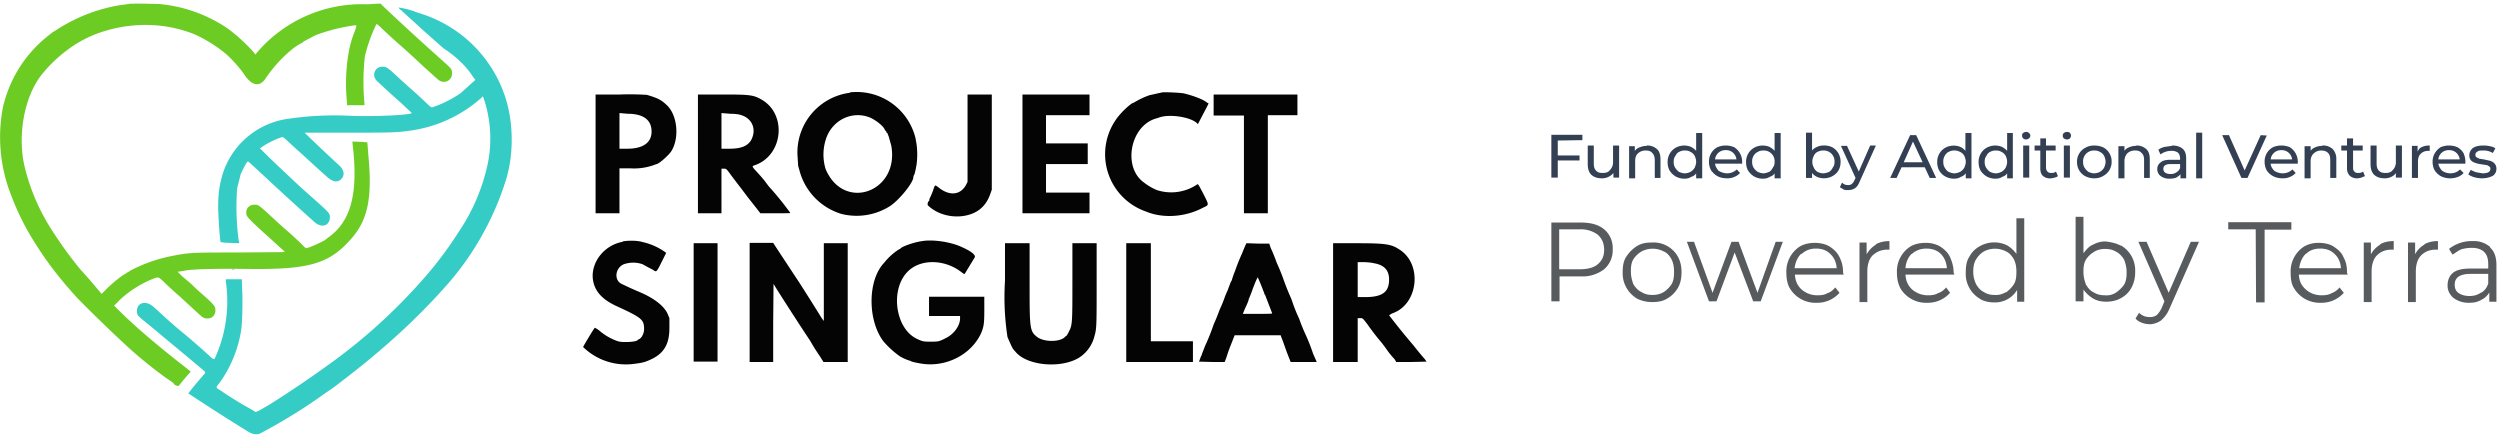 <svg width="701" height="122" xmlns="http://www.w3.org/2000/svg">
    <g fill="none">
        <path d="M36.8 1l-2 .3a35.8 35.8 0 00-4.8.9 46.7 46.7 0 00-14.5 6.4c-.9.5-.7.4-2.7 2a35.6 35.6 0 00-12 19.6 44.4 44.4 0 002.5 25A71 71 0 009.1 67c3.7 6 7 10.4 12.6 16.6a419.9 419.9 0 0013.5 13.1 123.6 123.6 0 0011.4 9.3 28.6 28.6 0 012 1.4l.2.3c0 .2 1.2.7 1.3.5l1.3-1.6 1.2-1.4.9-1L52 103a272.8 272.8 0 01-11.3-9.2 143 143 0 01-7.2-6.6L32 85.7l1-1c2.5-2.6 6-4.9 9.6-6.4 1.8-.7 1.7-.7 3 .4a107.8 107.8 0 005 4.6l3.9 3.6c2.4 2.2 2.5 2.3 3.4 2.4 1.5.1 2.5-.8 2.5-2.3 0-1-.2-1.4-3.1-4a66.3 66.3 0 01-3.7-3.4L51 77.4l-1.2-1.2.8-.1 1.7-.3c2-.3 7.4-.5 16.3-.4 18.3.3 23.8-1.4 30.1-8.7 4.5-5.2 5.7-11.5 4.6-23l-.2-2.7-.1-1.1-1.4-.1-2-.1h-.8l.1 1c1.6 13.6-.5 21.5-7 26l-.9.7a38.5 38.5 0 01-4.4 2l-.8.2-.5-.4a85.6 85.6 0 00-5.5-5.1l-1.9-1.7c-5.6-5.2-5.4-5-6.6-5-1.5 0-2.5 1.2-2.2 2.7.1.7.9 1.5 4.7 5a1016.3 1016.3 0 015.3 4.8l.8.7-1 .1-12.5.1c-12.6 0-13.2 0-18.3 1a42 42 0 00-11.4 4l-.3.2-.2.1-.4.3c-.3 0-.5.2-.5.3l-.1.1c-.5 0-4 2.8-5.7 4.6l-1 1-1.2-1.4a145.6 145.6 0 00-4.8-5.5 114.2 114.2 0 01-8.6-12 57.5 57.5 0 01-6.8-16c-2.4-9-.4-20.4 4.7-26.7a39.3 39.3 0 019.9-8.7 33.6 33.6 0 015.6-2.7 39.1 39.1 0 0117.5-2.2 37 37 0 019.7 2.4 38.6 38.6 0 018.2 5c1.6 1.2 4.3 4.1 5.8 6.3 2.2 3.3 4.4 3.6 6.1.9a38.3 38.3 0 017.7-8.3 18.7 18.7 0 012.6-1.6c0-.2.5-.4 2.4-1.4a11.5 11.5 0 012.2-1 50.1 50.1 0 019.3-2.3c1.4-.2 1.3-.3.7 1.5a29.6 29.6 0 00-1.8 6.4 51 51 0 00-.4 13.6v.8h4.9v-.4a66 66 0 01.1-13.2 42 42 0 013-8.6c.3-.8.2-.8 2 .9a165.9 165.9 0 005.4 4.9 226.6 226.6 0 016.1 5.6l3.9 3.5c1.8 1.7 4.5.3 4-2.2 0-.6-.4-1-2.4-2.8A797.7 797.7 0 01107.7 2l-1-1-3.7.2a38.7 38.7 0 00-31 13.6l-.4.5-.5-.7A49.7 49.7 0 0064 8.1a40.5 40.5 0 00-19.7-7c-1.3 0-7.3-.2-7.5 0" fill="#6CCC24"/>
        <path d="M112.3 2.7a760.8 760.8 0 0012 10.8c3.4 2.2 6.4 5 8.3 8l.7.9-.9.8-3.2 2.9a32 32 0 01-8 4c-.2 0-.6-.2-.9-.5a138.3 138.3 0 00-6-5.5l-2.2-2c-3.2-3-3.7-3.4-4.8-3.4-2.3 0-3.2 2.6-1.5 4.1a276.5 276.5 0 006.7 6.1 197.6 197.6 0 003 2.8c-.8.6-10.5 1-16.7.8a89 89 0 00-19.2 1 22.5 22.5 0 00-17.2 15.4c-1 3.5-1.3 6.1-1.2 10.2.1 3 .5 8.7.7 8.8 0 0 1.2.2 2.6.2l2.6.1-.2-1a69.9 69.9 0 01-.4-14.4l1-4c.8-1.7 1.7-3.5 2-3.5.2 0 .7.5 4.5 4a925 925 0 0014 12.8c2.1 2 4.5 1.3 4.5-1.3 0-1-.3-1.3-5.6-6a171 171 0 01-6.2-5.7 280.7 280.7 0 01-7.8-7.5 23 23 0 016-3.1c.3-.2.5-.1 1.7 1a160 160 0 004.4 4 393.6 393.6 0 006.6 6c1.6 1.5 3 1.8 4.1.7 1.1-1.2.8-2.7-1-4.2a470.2 470.2 0 01-9.3-8.8h12c11.2 0 13.5 0 17.1-.5a37.7 37.7 0 0020.4-9.2l.5-.5.4 1.1a35.2 35.2 0 01.5 19.8 54.1 54.1 0 01-7.6 17 104.7 104.7 0 01-9.9 13.2 156.2 156.2 0 01-27 24.4 316 316 0 01-16 10.8c-4.4 2.6-4 2.4-4.8 1.8l-.7-.4a105.8 105.8 0 01-8.3-5.1c-1.6-1-1.6-.8-.4-2.3a34.4 34.4 0 006-14.6c.3-1.6.5-7.8.3-11.6l-.1-2.8h-4.5l.1 1.2a38.3 38.3 0 01-2.9 20.4c-.4 1-.5 1-1.2.4a207.8 207.8 0 00-7.9-6.9 112.9 112.9 0 01-5.3-4.6L43 86c-2.3-2-4.8-1-4.6 1.5.1 1 .4 1.2 3 3.3a175.3 175.3 0 014.2 3.5 1673 1673 0 0111.3 9.4c.8.7.8.7.3 1.3a107 107 0 00-4.4 5.3 587.2 587.2 0 0016.9 10.8c1.4.8 2.6.9 3.7.2a151.6 151.6 0 0018-11.2 59.5 59.5 0 004.8-3.5 227 227 0 0012.6-10.3A181.3 181.3 0 00126.1 79a81.5 81.5 0 0016-29.3c2-7.2 1.8-15.6-.4-22.4a36.4 36.4 0 00-23.8-23.5l-1.2-.4a21.3 21.3 0 00-5-1.3l.6.7" fill="#34CCC4"/>
        <path d="M238.4 26a16.9 16.9 0 00-14.8 17.3l.2 3.2.4 1.4A17.3 17.3 0 00236 60a17.5 17.5 0 0013.7-2.3c2.6-1.8 6.4-6.5 6.4-8l.1-.5c.2-.1.4-.8.8-3a22 22 0 000-5.8l-.3-1.7a17 17 0 00-18.4-12.8m87.6 0l-3.6.8a22.5 22.5 0 00-4.4 2.1c-.7 0-3.9 3-5.1 4.9a17 17 0 008.5 25.6c4.7 2 11 1.6 15.9-1 1.9-.9 1.9-.6.2-4-1.6-3-1.4-2.8-2-2.4a13 13 0 01-11 1.4 15.2 15.2 0 01-3.6-2.1c-6-4.2-4-15.6 3.1-17.9l1-.3c2.7-1.1 8.7-.3 10.7 1.5.2.3.3.3.4.1l2.4-4.6.5-1-.4-.2c-1-.9-4-2-6.5-2.6-.9-.2-5-.4-6.1-.3M167 43.2v16.6h6.7V47.2h3a16.7 16.7 0 007.4-1.2c.6 0 3.1-2.2 4-3.4 2.4-3.5 2-10-1-13-1.7-1.6-2.4-2-5.7-3a76 76 0 00-7.5-.1H167v16.7m28.7 0v16.6h6.6V47.3h.7c.6 0 .7 0 1.9 1.7a263.8 263.8 0 002.9 3.8l1.2 1.6.6.8 2.6 3.3 1 1.3h4.3c2.5 0 4.2 0 4.1-.1a83.7 83.7 0 00-6-7.4l-1.2-1.6-1-1.2-2-2.2c-.5-.7-.6-.7.6-1.1 7.7-3 8.6-14.3 1.5-18.3-2.3-1.3-3.3-1.4-11-1.4h-6.8v16.7m75.6-4.5V51l-.4.8c-1.6 3-4.8 3.2-7.8.7-1-.7-.9-.8-1.5 1a22.3 22.3 0 01-1 2.3v.4c-.5.4-.6 1.2-.4 1.4 3.3 3.2 9 4 13.1 2 2-1 3.4-2.6 4.3-5l.5-1.4V26.5h-6.8v12.2m15.4 4.5v16.6h18.8V54h-12.2v-8H305v-5.8h-11.7v-7.9h12.2v-5.8h-18.8v16.7m53.6-13.8v3h8.5v27.4h6.7V32.3h8.3v-5.8h-23.5v3m-161.1 2.8c2.3.7 3.5 2.2 3.5 4.6 0 3.1-2.4 4.8-6.8 4.8h-2.2v-10l2.3.2c1.5 0 2.5.2 3.2.4m28.7 0c2.5.8 3.8 3 3.3 5.4-.6 2.8-2.6 4-6.6 4h-2.3v-10l2.4.2c1.6 0 2.7.2 3.2.4m35.9.6c1.7.7 4 2.5 4.3 3.5l.2.3c.1 0 .2 0 .2.2s0 .3.2.3l.1.1.4 1 .7 2.5c2.4 13-13.3 18.7-18.4 6.6a14 14 0 01.3-9c2-5 7.3-7.3 12-5.5m-69.2 34.9c-5 .9-8.7 5.4-8.4 10.1.3 3.4 2.3 5.9 6.6 7.9 7.2 3.3 7.8 3.8 7.8 6.5 0 1.2-.7 2.5-1.4 2.8l-.4.2c0 .6-4.3.8-5.5.4a16 16 0 01-4.9-2.7 6.5 6.5 0 00-1.6-1.1c-.3.2-3.3 5.3-3.3 5.4A17.2 17.2 0 00178 102c2.4-.3 3-.5 4.9-1.4 3.4-1.7 4.8-4.3 4.8-8.6v-2.8l-.5-1.2c-1-2.2-3.7-4.3-7.6-6a97.1 97.1 0 01-5.5-2.5c-2-1.2-1.5-4.4.8-5.4a8 8 0 015.3 0 56.1 56.1 0 002.8 1.5c1 .7 1 .7 1.8-.7l2-4a17.4 17.4 0 00-6.5-3c-1.6-.5-4.1-.5-5.7-.2m84-.1c-2.3.3-6 1.6-6.2 2.2l-.3.1a17 17 0 00-4.2 3.8c-4.6 4.8-4.7 16-.2 22a26 26 0 004.6 4.2 13.3 13.3 0 003 1.3c.2.2 1.4.5 3.3.8 7 1 14-2.8 16.6-8.8.7-1.8.8-2.6.8-6.5v-3.5h-15.5v5.4h8.7v.7c0 2-1.7 4.4-4 5.5-1.9 1-2.2 1-4.2 1-1.9 0-2.2 0-3.7-.7-6.4-2.8-7.9-14.4-2.4-19.3 3.7-3.3 10.3-3 14.8.6.4.3.7.5.8.4l2.8-4.6c.4-.7-1-1.8-4-3.1s-7.8-2-10.7-1.5m-64.1 17.1v16.7h6.7V68.2h-6.7v16.6m15.7 0v16.7h6.6v-11l.1-10.9.6 1a762 762 0 009.7 15 55 55 0 002.7 4.3l1 1.6h6.8V68.2H231V90l-.6-.8a653.2 653.2 0 00-6.3-10l-6-9.1-1.3-2h-6.6v16.6m71.6-6a74 74 0 00.7 15.8c.6 1.4 1.3 3 1.6 3.4l.7.8c3.2 3.8 12.4 4.7 17.6 1.7a10 10 0 004.5-6.2c.6-2 .6-3.1.6-14.6V68.2h-6.8v10.5c0 11.8 0 12.5-1 14.3a5 5 0 01-.7 1.2s-.3.1-.5.4c-1.6 1.4-6 1.3-7.8-.2-2-1.6-2-2.5-2-15.5V68.2h-6.9v10.7m34 6v16.6h18.7v-5.8h-11.8V68.2h-6.9v16.6m33.5-16.2a48.2 48.2 0 00-1 2.4 54.5 54.5 0 00-2 5l-.4 1-.4 1.2-.1.4-.3.5-.5 1.3-.4 1.1-.2.4-.5 1.2a32.8 32.8 0 01-1.5 3.7 57.7 57.7 0 01-1.7 4.2 57.1 57.1 0 01-2.4 6l-.5 1.3-.4 1c0 .1 0 .3-.2.5l-.6 1.6 3.6.1h3.6l.5-1.3a36.5 36.5 0 011.2-3.4l.7-1.8.4-1h12.9l.2.6.4 1 1.1 3.1 1.1 2.8h7.3l-.2-.5-.8-1.8a53.9 53.9 0 00-2.3-5.8 47.7 47.7 0 01-1.6-4 44.2 44.2 0 01-2-5l-.3-.8a68.4 68.4 0 01-2.3-5.8 54.3 54.3 0 00-1.7-4.1 46.8 46.8 0 00-1.7-4.2l-.4-1.2h-3.2l-3.2-.1-.2.4m24.5 16.2v16.7h6.9V89.2h.7c.7 0 .7 0 2 1.7a67.7 67.7 0 004.1 5.3l.9 1.2 1 1.4a37 37 0 001.7 2l.4.7h4.3l4.2-.1-.4-.6a93.1 93.1 0 01-3.3-4 196 196 0 01-6.8-8.4l.8-.5c7.4-2.4 8.7-13.9 2-18-2.3-1.5-4-1.7-12.2-1.7h-6.3v16.6m11.4-11c3 .5 4.3 2 4.3 4.6 0 3.4-1.8 4.8-6.2 4.9h-2.6v-9.8h1.5c.9 0 2.2.1 3 .3m-320 1.7h.6l-.4-.1h-.3m289.6 7.2l2 5.2c.1.2-.7.2-4 .2h-4.2l.6-1.5a21.9 21.9 0 001-2.3V84l.5-1.2.5-1.3.2-.6.4-1c.5-1.3.9-2.1 1-2.1 0 0 1 2.2 2 5" fill="#040404"/>
        <path d="M449.8 64.3a6.8 6.8 0 012.4 5.6 7 7 0 01-2.4 5.6 9.9 9.9 0 01-6.5 2h-6v7H435V62.4h8.1c2.8 0 5 .5 6.7 1.9zm-1.8 9.8c1.2-1 1.8-2.3 1.8-4 0-1.9-.6-3.2-1.8-4.3a8 8 0 00-5-1.5h-5.8v11.2h5.8c2.2 0 4-.5 5-1.4zm11 9.6a8.2 8.2 0 01-4-7.4c0-1.6.2-3.1 1-4.3a9.6 9.6 0 013-3c1.3-.8 2.6-1 4.2-1a7.8 7.8 0 017.3 4c.7 1.3 1 2.7 1 4.3 0 1.7-.3 3.2-1 4.4a8.2 8.2 0 01-3 3c-1.3.8-2.6 1-4.3 1-1.6 0-3-.4-4.3-1zm7.5-1.8c.9-.6 1.6-1.3 2.2-2.2.6-1 .7-2.2.7-3.5 0-1.4-.2-2.4-.7-3.5-.6-1-1.2-1.8-2.2-2.2a6.7 6.7 0 00-6.2 0 7 7 0 00-2.3 2.2c-.6 1-.7 2.1-.7 3.5 0 1.3.3 2.4.7 3.5.6 1 1.4 1.8 2.3 2.2.9.6 1.9.8 3 .8 1.3 0 2.1-.2 3.2-.8zm33.4-14.1l-6.2 16.7h-2.1l-5.2-13.7-5.1 13.7h-2.1L473 67.8h2l5.2 14.3 5.3-14.3h2l5.3 14.3 5.1-14.3zM517 77h-13.7c.1 1.8.7 3.1 1.9 4.2 1.2 1 2.6 1.6 4.4 1.6 1 0 2-.1 2.8-.6 1-.3 1.6-.9 2.2-1.6l1.2 1.5a8.3 8.3 0 01-6.3 2.8 8.4 8.4 0 01-7.6-4c-.7-1.2-1-2.7-1-4.4a8.3 8.3 0 013.8-7.4c1.2-.7 2.7-1 4.2-1 1.4 0 2.9.3 4.1 1 1.2.8 2.2 1.7 2.8 3 .7 1.4 1 2.7 1 4.4l.2.5zm-12-5.8c-1 1-1.6 2.4-1.8 4H515c-.1-1.6-.7-3-1.8-4-1-1-2.3-1.5-4-1.5-1.6 0-2.9.5-4 1.5zm21-2.7c1-.6 2.4-.9 3.8-.9V70h-.6c-1.7 0-3 .6-4.1 1.6-1 1-1.5 2.6-1.5 4.5v8.6h-2.2V68h2v3.3a7.5 7.5 0 012.6-2.7zm22 8.5h-13.7c.1 1.8.7 3.1 1.9 4.2 1.2 1 2.7 1.6 4.4 1.6 1 0 2-.1 2.8-.6 1-.3 1.7-.9 2.3-1.6l1.1 1.5a8.3 8.3 0 01-6.3 2.8 8.4 8.4 0 01-7.6-4c-.7-1.4-1-2.7-1-4.4a8.3 8.3 0 013.8-7.4c1.2-.7 2.7-1 4.2-1a8 8 0 014.1 1c1.2.8 2.2 1.7 2.8 3 .6 1.4 1 2.7 1 4.4l.2.5zm-12-5.8c-1 1-1.6 2.4-1.7 4h11.6c-.1-1.6-.7-3-1.7-4s-2.4-1.5-4-1.5-3 .5-4.1 1.5zM567.6 61v23.6h-2v-3.3a7.2 7.2 0 01-6.4 3.5c-1.4 0-3-.3-4-1a8.1 8.1 0 01-4-7.4c0-1.7.2-3.2 1-4.4a7.1 7.1 0 013-3 8.2 8.2 0 017.6-.2c1 .6 1.9 1.4 2.6 2.4v-10h2.2V61zm-5.1 21c.9-.7 1.6-1.4 2.2-2.3.6-1 .7-2.2.7-3.5 0-1.4-.2-2.4-.7-3.5-.6-1-1.3-1.8-2.2-2.2a6.7 6.7 0 00-6.2 0c-1 .6-1.6 1.3-2.2 2.2-.6 1-.8 2.1-.8 3.5 0 1.3.3 2.4.8 3.5.6 1 1.3 1.8 2.2 2.2.9.6 1.9.8 3 .8 1.1.1 2.1-.2 3.2-.8zm32.2-13.2a8.1 8.1 0 014 7.4 9 9 0 01-1 4.4 7.1 7.1 0 01-3 3c-1.2.7-2.7 1-4.1 1-1.4 0-2.7-.3-3.7-.9-1-.6-2-1.5-2.7-2.5v3.3H582V60.8h2.2V71c.8-1 1.6-2 2.7-2.4a7 7 0 013.5-.9c1.6.2 3 .5 4.3 1.2zM593.4 82c.8-.6 1.6-1.3 2.2-2.2.6-1 .7-2.2.7-3.5 0-1.4-.3-2.4-.7-3.5-.6-1-1.4-1.8-2.2-2.2-1-.6-2-.8-3.2-.8-1.1 0-2.2.3-3 .8a7 7 0 00-2.3 2.2c-.6 1-.7 2.1-.7 3.5 0 1.3.3 2.4.7 3.5.6 1 1.3 1.8 2.2 2.2 1 .6 2 .8 3.1.8a5 5 0 003.2-.8zm23.2-14.2l-8.3 18.8a8.7 8.7 0 01-2.4 3.3c-.9.6-2 1-3 1a6 6 0 01-2.3-.4c-.8-.3-1.3-.6-1.8-1.2l1-1.6a4 4 0 003 1.2 3 3 0 002-.6 7 7 0 001.4-2.1l.7-1.7-7.3-16.7h2.3l6.2 14.3 6.2-14.3h2.3zm15.9-3.5h-7.7v-2h17.7v2.1H635v20.4h-2.4zM658.3 77h-13.7c.1 1.8.7 3.1 2 4.2 1.1 1 2.6 1.6 4.4 1.6 1 0 1.9-.1 2.8-.6a5 5 0 002.2-1.6l1.2 1.5a8.3 8.3 0 01-6.4 2.8 8.4 8.4 0 01-7.5-4c-.8-1.2-1-2.7-1-4.4a8.3 8.3 0 013.8-7.4 8 8 0 014.1-1c1.5 0 3 .3 4.1 1 1.2.8 2.3 1.7 2.8 3 .8 1.4 1 2.7 1 4.4l.2.5zm-11.8-5.8c-1 1-1.6 2.4-1.8 4h11.7c-.1-1.6-.7-3-1.8-4-1-1-2.3-1.5-4-1.5-1.7 0-3 .5-4 1.5zm20.9-2.7c1-.6 2.3-.9 3.8-.9V70h-.6c-1.8 0-3.1.6-4.1 1.6-1 1-1.5 2.6-1.5 4.5v8.6h-2.2V68h2v3.3a7.2 7.2 0 012.6-2.7zm12.4 0c1-.6 2.3-.9 3.8-.9V70h-.6c-1.8 0-3.1.6-4.1 1.6-1 1-1.5 2.6-1.5 4.5v8.6h-2.2V68h2v3.3a6.4 6.4 0 012.6-2.7zm18.4.9c1.2 1 1.8 2.7 1.8 4.9v10.3h-2V82a5 5 0 01-2.3 2.1c-1 .6-2 .8-3.4.8a7 7 0 01-4.4-1.4c-1-.9-1.6-2-1.6-3.4s.4-2.6 1.4-3.5c1-.9 2.7-1.3 5-1.3h5V74c0-1.5-.4-2.6-1.1-3.3-.8-.8-2-1.2-3.4-1.2-1 0-2 .1-3 .4-.8.3-1.7 1-2.5 1.5l-1-1.6a10.2 10.2 0 016.6-2.2 7 7 0 015 1.7zm-2.5 12.7c1-.6 1.6-1.4 2-2.6v-2.7h-5c-2.9 0-4.4 1-4.4 3 0 1 .3 1.8 1 2.3.8.6 1.9.9 3.2.9 1.1 0 2.3-.3 3.2-1z" fill="#585B5E"/>
        <g fill="#333F52">
            <path d="M436.8 39.4v4.2h6.1V45h-6.1v4.8H435v-12h8.7v1.5zm17.2 1.4v9h-1.6v-1.3c-.4.5-.8.8-1.4 1.1a4 4 0 01-1.8.4c-1.3 0-2.2-.3-3-1-.7-.7-1-1.7-1-3v-5.2h1.7v5c0 1 .2 1.6.6 2 .4.5 1 .7 1.9.7.9 0 1.6-.2 2-.8a3 3 0 00.9-2.2v-4.7h1.7zm7.8 0a4 4 0 012.8 1c.7.6 1 1.6 1 2.9v5.2H464v-5c0-1-.3-1.6-.7-2-.4-.5-1-.7-1.9-.7a3 3 0 00-2.1.8c-.6.5-.8 1.3-.8 2.2V50h-1.7v-9h1.6v1.3c.4-.5.8-.8 1.4-1a5 5 0 012-.4zm15.5-3.6V50h-1.7v-1.4c-.3.5-.8.8-1.4 1-.6.4-1.2.5-1.9.5a5 5 0 01-2.4-.6c-.7-.4-1.3-1-1.7-1.6-.4-.7-.6-1.5-.6-2.4a4.5 4.5 0 012.3-4.1 5 5 0 014.3-.2c.5.3 1 .6 1.4 1.1v-5h1.7zm-4.9 11.4c.6 0 1.2-.2 1.6-.4.5-.3.9-.7 1.2-1.2.2-.5.4-1 .4-1.6 0-.7-.2-1.2-.4-1.7-.3-.5-.7-.9-1.2-1.1-.4-.3-1-.4-1.6-.4-.6 0-1 .1-1.6.4-.4.2-.8.6-1 1.1-.4.5-.5 1-.5 1.7 0 .6.1 1.1.4 1.6.3.5.7.9 1.1 1.2.5.2 1 .4 1.6.4zm16.1-3.2v.5h-7.6c.1.8.5 1.4 1 2 .7.4 1.5.7 2.4.7 1 0 2-.4 2.7-1.1l.9 1a4 4 0 01-1.6 1.1c-.6.3-1.3.4-2 .4-1 0-2-.2-2.7-.6-.8-.4-1.3-1-1.8-1.6a5 5 0 01-.6-2.4 4.5 4.5 0 012.3-4.1 6 6 0 014.8 0 4.8 4.8 0 012.2 4.1zm-4.6-3.3a2.9 2.9 0 00-3 2.6h6a2.9 2.9 0 00-3-2.6zm15.4-4.9V50h-1.7v-1.4c-.3.5-.8.8-1.4 1-.6.4-1.2.5-1.9.5a5 5 0 01-2.4-.6c-.7-.4-1.3-1-1.7-1.6-.4-.7-.6-1.5-.6-2.4a4.5 4.5 0 012.3-4.1 5 5 0 014.3-.2c.5.3 1 .6 1.4 1.1v-5h1.7zm-4.8 11.4c.5 0 1-.2 1.6-.4a3 3 0 001-1.2c.4-.5.5-1 .5-1.6a3 3 0 00-1.5-2.8 3 3 0 00-1.6-.4c-.6 0-1.2.1-1.6.4-.5.2-.9.6-1.2 1.1a3 3 0 00-.4 1.7c0 .6.1 1.1.4 1.6.3.5.7.9 1.2 1.2.4.2 1 .4 1.6.4zm16.9-7.8a5 5 0 012.4.5 4.6 4.6 0 012.3 4.1c0 .9-.2 1.7-.6 2.4-.4.7-1 1.2-1.7 1.6a5 5 0 01-4.3.2c-.6-.3-1-.6-1.4-1.1v1.4h-1.7V37.2h1.7v5c.4-.5.9-.8 1.4-1a4 4 0 011.9-.4zm-.2 7.8c.6 0 1.2-.2 1.7-.4a3 3 0 001-1.2c.4-.5.5-1 .5-1.6a3 3 0 00-1.5-2.8 3 3 0 00-1.7-.4c-.5 0-1 .1-1.6.4-.4.2-.8.6-1 1.1a3.4 3.4 0 000 3.3c.2.5.6.9 1 1.2.5.2 1 .4 1.6.4z"/>
            <path d="M526 40.8l-4.5 10c-.4 1-.8 1.6-1.4 2-.5.3-1.1.5-1.9.5-.5 0-.9 0-1.3-.2l-1-.6.6-1.3c.5.5 1 .7 1.7.7.4 0 .8-.1 1-.3.3-.2.6-.6.8-1.1l.3-.6-4.1-9h1.7l3.3 7.2 3.2-7.3h1.7zm13.7 6.1h-6.5l-1.4 3H530l5.6-12h1.7l5.6 12h-1.8l-1.4-3zm-.6-1.4l-2.7-5.8-2.6 5.8h5.3zm13.7-8.3V50h-1.6v-1.4c-.4.5-.8.8-1.4 1-.6.4-1.2.5-2 .5a5 5 0 01-2.3-.6c-.8-.4-1.3-1-1.7-1.6-.4-.7-.6-1.5-.6-2.4a4.5 4.5 0 012.3-4.1 5 5 0 014.2-.2c.6.3 1 .6 1.4 1.1v-5h1.7zM548 48.6c.6 0 1.1-.2 1.6-.4.5-.3.9-.7 1.2-1.2.2-.5.4-1 .4-1.6 0-.7-.2-1.2-.4-1.7-.3-.5-.7-.9-1.2-1.1a3 3 0 00-1.6-.4 3 3 0 00-1.6.4c-.5.2-.8.6-1.1 1.1a3 3 0 00-.4 1.7c0 .6.1 1.1.4 1.6.3.5.6.9 1.1 1.2.5.2 1 .4 1.6.4zm16.4-11.4V50h-1.6v-1.4c-.3.5-.8.8-1.4 1-.6.4-1.2.5-1.9.5a5 5 0 01-2.4-.6c-.7-.4-1.3-1-1.7-1.6-.4-.7-.6-1.5-.6-2.4a4.5 4.5 0 012.3-4.1 5 5 0 014.3-.2c.5.3 1 .6 1.4 1.1v-5h1.6zm-4.8 11.4c.6 0 1.2-.2 1.6-.4.5-.3.9-.7 1.2-1.2.2-.5.4-1 .4-1.6 0-.7-.2-1.2-.4-1.7-.3-.5-.7-.9-1.2-1.1-.4-.3-1-.4-1.6-.4-.6 0-1 .1-1.6.4-.4.2-.8.6-1 1.1-.4.5-.5 1-.5 1.7 0 .6.1 1.1.4 1.6.3.5.7.9 1.1 1.2.5.2 1 .4 1.6.4zm7.7-7.8h1.7v9h-1.7v-9zm.8-1.7c-.3 0-.6-.1-.8-.3a1 1 0 01-.3-.8c0-.3 0-.5.3-.7.2-.2.5-.3.8-.3.3 0 .6 0 .8.3.3.2.4.4.4.7 0 .3-.1.6-.4.8-.2.2-.5.3-.8.3zm8.9 10.3c-.2.2-.5.3-.9.4a4 4 0 01-1 .2 3 3 0 01-2.3-.7c-.5-.5-.7-1.2-.7-2.1v-5h-1.6v-1.4h1.6v-2h1.6v2h2.7v1.4h-2.7V47c0 .5.2.9.4 1.1.3.3.6.4 1.1.4.5 0 1-.1 1.3-.4l.5 1.2zm1.7-8.6h1.7v9h-1.7v-9zm.9-1.7c-.4 0-.6-.1-.9-.3a1 1 0 01-.3-.8c0-.3.1-.5.3-.7.3-.2.5-.3.9-.3.3 0 .6 0 .8.3.2.2.3.4.3.7 0 .3-.1.6-.3.8-.2.2-.5.3-.8.3zm7.6 10.9c-.9 0-1.7-.2-2.5-.6a4.4 4.4 0 01-2.3-4 4.3 4.3 0 012.4-4c.7-.4 1.5-.6 2.4-.6 1 0 1.8.2 2.5.5a4.4 4.4 0 012.4 4 4.4 4.4 0 01-2.3 4c-.8.5-1.6.7-2.6.7zm0-1.4c.6 0 1.2-.2 1.6-.4.5-.3.9-.7 1.2-1.2.2-.5.4-1 .4-1.6 0-.7-.2-1.2-.4-1.7-.3-.5-.7-.9-1.2-1.1-.4-.3-1-.4-1.6-.4a3 3 0 00-1.6.4 3 3 0 00-1.5 2.8c0 .6.1 1.1.4 1.6.3.5.7.9 1.1 1.2.5.2 1 .4 1.6.4zm11.8-7.8a4 4 0 012.8 1c.7.6 1 1.6 1 2.9v5.2h-1.6v-5c0-1-.2-1.6-.7-2-.4-.5-1-.7-1.8-.7a3 3 0 00-2.2.8c-.5.5-.8 1.3-.8 2.2V50H594v-9h1.7v1.3c.3-.5.8-.8 1.3-1a5 5 0 012-.4zm10 0c1.3 0 2.3.3 3 .9.7.6 1 1.5 1 2.7V50h-1.6v-1.2c-.2.4-.7.7-1.2 1-.5.2-1.1.3-1.8.3a4 4 0 01-2.5-.7c-.7-.5-1-1.2-1-2s.3-1.4 1-1.9c.5-.5 1.5-.7 2.8-.7h2.6v-.3c0-.7-.2-1.3-.6-1.7a3 3 0 00-1.9-.5 5 5 0 00-3 1l-.6-1.3c.5-.4 1-.6 1.7-.8l2.1-.3zm-.3 8c.6 0 1.2-.2 1.6-.5.5-.3.8-.7 1-1.2V46h-2.6c-1.4 0-2.1.4-2.1 1.4 0 .4.2.8.5 1 .4.3 1 .4 1.6.4zm7.1-11.6h1.7V50h-1.7zm19.8.8l-5.4 11.9h-1.7l-5.4-12h1.9l4.4 9.9 4.5-9.9zm8.7 7.4v.5h-7.6c0 .8.5 1.4 1 2 .7.4 1.4.7 2.4.7s2-.4 2.7-1.1l.9 1a4 4 0 01-1.6 1.1c-.6.3-1.3.4-2 .4-1 0-2-.2-2.7-.6-.8-.4-1.4-1-1.8-1.6a5 5 0 01-.6-2.4 4.5 4.5 0 012.3-4.1 6 6 0 014.8 0 4.8 4.8 0 012.2 4.1zm-4.6-3.3a2.9 2.9 0 00-3 2.6h6a2.9 2.9 0 00-3-2.6zm11.5-1.3a4 4 0 012.9 1 4 4 0 011 2.9v5.2h-1.7v-5c0-1-.2-1.6-.6-2-.5-.5-1.1-.7-2-.7a3 3 0 00-2 .8c-.6.5-.9 1.3-.9 2.2V50h-1.7v-9h1.7v1.3c.3-.5.8-.8 1.3-1a5 5 0 012-.4zm11.9 8.6l-1 .4a4 4 0 01-1 .2 3 3 0 01-2.2-.7c-.5-.5-.8-1.2-.8-2.1v-5h-1.6v-1.4h1.6v-2h1.7v2h2.7v1.4h-2.7V47c0 .5.1.9.4 1.1.2.3.6.4 1 .4.6 0 1-.1 1.4-.4l.5 1.2zm10.4-8.6v9h-1.7v-1.3c-.3.5-.7.8-1.3 1.1a4 4 0 01-1.8.4c-1.3 0-2.2-.3-3-1-.7-.7-1-1.7-1-3v-5.2h1.7v5c0 1 .2 1.6.6 2 .4.5 1 .7 1.9.7.9 0 1.6-.2 2-.8a3 3 0 00.9-2.2v-4.7h1.7zm4.5 1.6c.2-.6.6-1 1.2-1.2.6-.3 1.3-.4 2.1-.4v1.5h-.4c-.9 0-1.6.3-2.1.8-.6.5-.8 1.3-.8 2.3v4.5h-1.7v-9h1.6v1.5zm13.3 3v.5h-7.6a4 4 0 001.1 2c.6.4 1.4.7 2.3.7 1.1 0 2-.4 2.7-1.1l1 1a4 4 0 01-1.6 1.1 6 6 0 01-4.8-.2c-.7-.4-1.3-1-1.7-1.6a5 5 0 01-.6-2.4c0-1 .2-1.7.6-2.4.4-.7 1-1.3 1.6-1.7a6 6 0 014.8 0c.7.4 1.3 1 1.7 1.7.3.7.5 1.5.5 2.4zm-4.6-3.3a2.9 2.9 0 00-3 2.6h6a2.9 2.9 0 00-3-2.6zM696 50a8 8 0 01-2.2-.3c-.7-.2-1.3-.5-1.7-.8l.7-1.3c.4.3 1 .5 1.5.7l1.8.3c1.5 0 2.2-.4 2.2-1.3 0-.2 0-.4-.3-.6a2 2 0 00-.7-.4l-1.3-.2c-.7-.1-1.4-.2-1.8-.4-.5-.1-1-.4-1.3-.7a2 2 0 01-.5-1.5c0-.8.4-1.5 1-2 .8-.5 1.7-.7 3-.7a8 8 0 011.8.2c.6.1 1.1.3 1.5.6l-.7 1.3a5 5 0 00-2.7-.7c-.7 0-1.3 0-1.6.3-.4.2-.6.5-.6.9 0 .3.1.5.3.7l.8.4 1.3.2 1.8.4c.5.2.9.4 1.2.8.3.3.5.8.5 1.4 0 .8-.3 1.5-1 2-.8.4-1.8.7-3 .7z"/>
        </g>
    </g>
</svg>
